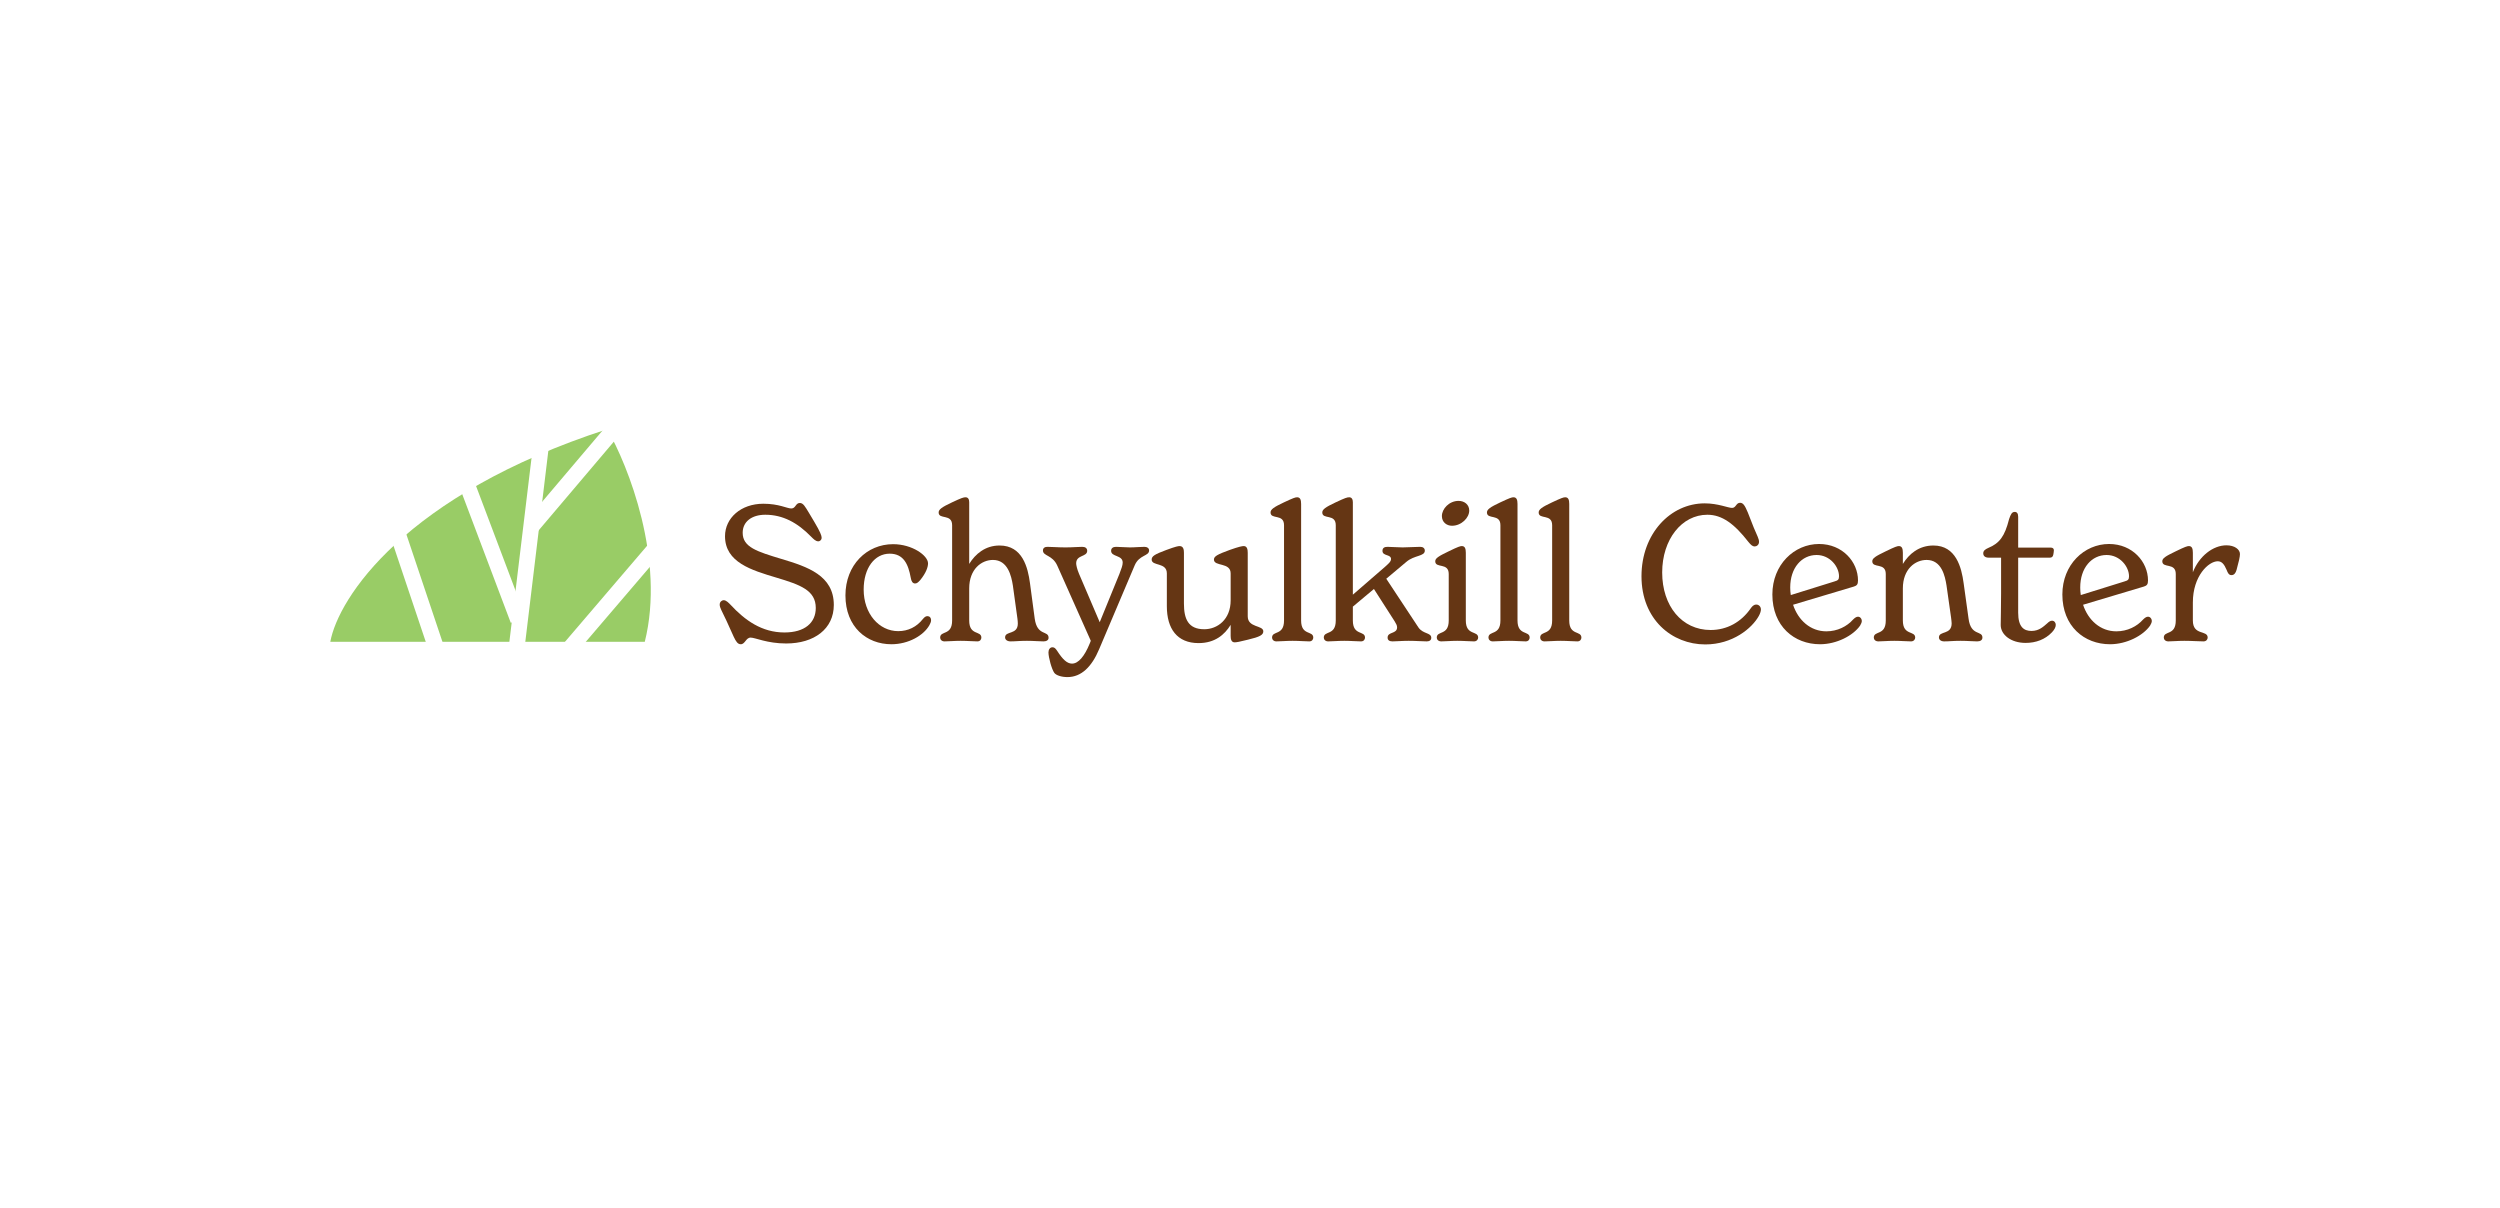 <svg width="1264" height="611" viewBox="0 0 1264 611" fill="none" xmlns="http://www.w3.org/2000/svg">
<g id="line-animation">
<rect width="1264" height="611" fill="white"/>
<path id="leaf" d="M307 217C204.6 250.2 171 302.5 167 324.5H326C336.4 282.9 317.667 235.5 307 217Z" fill="#99CC66"/>
<path id="stems" d="M233.5 238L262 313.5M222 332L198 260.5M268.5 266.5L313 214M284.5 332L340.5 266.5" stroke="white" stroke-width="8"/>
<path id="center" d="M273.5 225.5L260 337.5" stroke="white" stroke-width="8"/>
<g id="Schyulkill Center">
<path d="M374.536 325.728C376.744 325.728 377.128 322.368 379.528 322.368C381.832 322.368 387.88 325.344 397.48 325.344C411.688 325.344 421.576 317.952 421.576 305.856C421.576 290.976 408.328 286.56 395.176 282.624C382.792 278.88 375.496 276.672 375.496 269.376C375.496 263.808 380.008 260.256 386.92 260.256C395.848 260.256 403.24 264.288 410.152 271.392C411.4 272.64 412.456 273.696 413.704 273.696C414.664 273.696 415.432 272.832 415.432 271.968C415.432 270.816 414.76 268.992 411.688 263.808L409 259.296C407.08 256.128 406.12 254.304 404.392 254.304C402.184 254.304 402.376 257.088 400.072 257.088C397.96 257.088 393.832 254.688 385.96 254.688C374.536 254.688 366.568 261.984 366.568 271.104C366.568 284.352 380.008 288.288 392.488 292.032C404.68 295.68 412.456 298.464 412.456 307.392C412.456 314.88 406.888 319.776 396.616 319.776C385.192 319.776 376.648 313.632 369.352 305.76C368.584 304.992 367.24 303.456 365.896 303.456C364.936 303.456 363.88 304.32 363.88 305.664C363.88 307.296 364.84 308.544 367.336 313.92L370.984 321.984C372.136 324.384 373 325.728 374.536 325.728Z" fill="#653614"/>
<path d="M450.686 325.728C459.422 325.728 467.006 321.216 469.886 316.128C470.366 315.264 470.75 314.4 470.75 313.632C470.75 312.288 469.982 311.52 468.926 311.52C468.158 311.52 467.486 311.904 466.622 312.96C463.454 316.992 459.134 319.104 454.142 319.104C444.446 319.104 436.67 310.272 436.67 298.08C436.67 287.136 442.238 279.936 449.822 279.936C456.83 279.936 459.23 285.216 460.478 292.128C460.766 293.952 461.438 295.008 462.686 295.008C463.646 295.008 464.318 294.336 465.278 293.28C468.254 289.632 469.214 286.656 469.214 284.832C469.214 280.896 461.246 275.136 451.55 275.136C438.302 275.136 427.454 285.6 427.454 301.056C427.454 316.992 438.206 325.728 450.686 325.728Z" fill="#653614"/>
<path d="M523.152 312.768L520.752 294.816C519.696 286.944 517.008 275.808 505.392 275.808C498.096 275.808 493.104 280.128 490.032 285.12V253.92C490.032 252.576 489.552 251.424 488.208 251.424C487.152 251.424 486.192 251.712 481.296 254.016C476.208 256.416 474.576 257.568 474.576 259.104C474.576 262.848 481.392 259.584 481.392 265.536V313.728C481.392 321.504 475.344 318.72 475.344 322.368C475.344 323.232 476.016 324.288 477.552 324.288C479.664 324.288 482.352 324 485.712 324C489.168 324 492.048 324.288 494.16 324.288C495.6 324.288 496.176 323.232 496.176 322.368C496.176 318.72 490.032 321.504 490.032 313.728V297.504C490.032 287.712 496.272 283.104 502.032 283.104C509.52 283.104 511.344 291.168 512.112 296.064L514.416 312.768C514.512 313.536 514.608 314.496 514.608 315.264C514.608 321.12 508.176 318.816 508.176 322.272C508.176 323.424 509.232 324.288 510.96 324.288C513.552 324.288 515.184 324 519.216 324C523.056 324 524.976 324.288 527.568 324.288C529.008 324.288 530.16 323.712 530.16 322.464C530.16 318.624 524.4 321.792 523.152 312.768Z" fill="#653614"/>
<path d="M578.675 276.48C576.275 276.48 573.971 276.768 571.283 276.768C568.787 276.768 566.195 276.48 564.275 276.48C562.739 276.48 561.779 277.152 561.779 278.496C561.779 281.664 567.635 280.512 567.635 284.448C567.635 285.888 566.963 287.52 566.003 290.112L556.019 314.592L545.555 290.112C544.499 287.616 544.115 285.6 544.115 284.832C544.115 280.416 549.683 281.664 549.683 278.496C549.683 277.152 548.723 276.48 547.187 276.48C545.075 276.48 542.387 276.768 538.739 276.768C534.611 276.768 532.019 276.48 529.523 276.48C528.275 276.48 527.315 277.056 527.315 278.304C527.315 281.28 532.115 280.416 534.611 286.08L551.507 324L550.931 325.44C548.339 331.776 545.267 335.52 542.003 335.52C539.507 335.52 537.299 333.408 534.515 329.088C533.651 327.84 533.171 327.264 532.115 327.264C530.867 327.264 530.099 328.416 530.099 329.856C530.099 332.352 531.731 338.4 533.075 340.224C534.035 341.472 536.723 342.336 539.699 342.336C546.707 342.336 551.987 337.152 555.731 328.224L573.683 285.888C575.987 280.416 580.979 281.28 580.979 278.304C580.979 277.152 580.019 276.48 578.675 276.48Z" fill="#653614"/>
<path d="M630.855 311.616V279.552C630.855 277.824 630.567 276.096 628.839 276.096C628.071 276.096 626.439 276.384 621.831 278.016C615.495 280.32 613.767 281.28 613.767 282.912C613.767 286.56 622.215 284.16 622.215 289.92V303.552C622.215 313.248 615.495 318.144 608.871 318.144C600.711 318.144 598.599 312.864 598.599 305.184V279.552C598.599 278.016 598.407 276.096 596.391 276.096C595.719 276.096 594.471 276.288 589.575 278.112C583.911 280.224 582.279 281.184 582.279 282.912C582.279 286.368 589.959 284.16 589.959 289.92V306.528C589.959 317.856 595.143 325.152 605.991 325.152C614.247 325.152 619.143 320.928 622.215 315.936V321.504C622.215 323.04 622.503 324.768 624.231 324.768C625.191 324.768 626.727 324.48 630.951 323.424C636.999 321.984 638.727 321.024 638.727 319.2C638.727 316.032 630.855 317.472 630.855 311.616Z" fill="#653614"/>
<path d="M645.365 324.288C647.477 324.288 650.165 324 653.525 324C656.981 324 659.861 324.288 661.973 324.288C663.413 324.288 663.989 323.232 663.989 322.368C663.989 318.72 657.845 321.504 657.845 313.728V254.784C657.845 252.672 657.365 251.424 655.829 251.424C654.965 251.424 654.005 251.712 649.109 254.016C644.021 256.416 642.389 257.568 642.389 259.104C642.389 262.848 649.205 259.584 649.205 265.536V313.728C649.205 321.504 643.157 318.72 643.157 322.368C643.157 323.232 643.829 324.288 645.365 324.288Z" fill="#653614"/>
<path d="M717.121 317.184L700.897 292.608L711.073 284.064C715.105 280.608 720.385 281.376 720.385 278.4C720.385 277.152 719.425 276.48 718.081 276.48C715.681 276.48 711.745 276.768 709.153 276.768C706.561 276.768 703.489 276.48 701.473 276.48C699.937 276.48 698.977 277.056 698.977 278.496C698.977 281.28 703.297 280.128 703.297 282.624C703.297 283.968 702.049 284.928 700.609 286.272L684.001 300.672V253.92C684.001 252.576 683.521 251.424 682.177 251.424C681.121 251.424 680.161 251.712 675.265 254.016C670.177 256.416 668.545 257.568 668.545 259.104C668.545 262.848 675.361 259.584 675.361 265.536V313.728C675.361 321.504 669.313 318.72 669.313 322.368C669.313 323.232 669.985 324.288 671.521 324.288C673.633 324.288 676.321 324 679.681 324C683.137 324 686.017 324.288 688.129 324.288C689.569 324.288 690.145 323.232 690.145 322.368C690.145 318.72 684.001 321.504 684.001 313.728V306.72L694.657 297.792L705.121 314.112C705.889 315.36 706.369 316.224 706.369 317.184C706.369 320.64 701.569 319.296 701.569 322.368C701.569 323.712 702.529 324.288 704.065 324.288C706.177 324.288 708.577 324 712.225 324C716.257 324 718.849 324.288 721.345 324.288C722.689 324.288 723.649 323.712 723.649 322.464C723.649 319.776 719.425 320.64 717.121 317.184Z" fill="#653614"/>
<path d="M734.109 265.824C738.909 265.824 742.845 261.792 742.845 258.144C742.845 255.072 740.349 253.248 737.469 253.248C732.669 253.248 729.021 257.28 729.021 260.928C729.021 264.096 731.517 265.824 734.109 265.824ZM728.733 324.288C730.749 324.288 733.437 324 736.797 324C740.253 324 743.133 324.288 745.245 324.288C746.685 324.288 747.357 323.232 747.357 322.368C747.357 318.72 741.117 321.504 741.117 313.728V279.456C741.117 277.344 740.637 276.096 739.101 276.096C738.333 276.096 737.277 276.384 732.381 278.784C727.389 281.184 725.661 282.24 725.661 283.776C725.661 287.52 732.477 284.256 732.477 290.208V313.728C732.477 321.504 726.429 318.72 726.429 322.368C726.429 323.232 727.101 324.288 728.733 324.288Z" fill="#653614"/>
<path d="M754.771 324.288C756.883 324.288 759.571 324 762.931 324C766.387 324 769.267 324.288 771.379 324.288C772.819 324.288 773.395 323.232 773.395 322.368C773.395 318.72 767.251 321.504 767.251 313.728V254.784C767.251 252.672 766.771 251.424 765.235 251.424C764.371 251.424 763.411 251.712 758.515 254.016C753.427 256.416 751.795 257.568 751.795 259.104C751.795 262.848 758.611 259.584 758.611 265.536V313.728C758.611 321.504 752.563 318.72 752.563 322.368C752.563 323.232 753.235 324.288 754.771 324.288Z" fill="#653614"/>
<path d="M780.927 324.288C783.039 324.288 785.727 324 789.087 324C792.543 324 795.423 324.288 797.535 324.288C798.975 324.288 799.551 323.232 799.551 322.368C799.551 318.72 793.407 321.504 793.407 313.728V254.784C793.407 252.672 792.927 251.424 791.391 251.424C790.527 251.424 789.567 251.712 784.671 254.016C779.583 256.416 777.951 257.568 777.951 259.104C777.951 262.848 784.767 259.584 784.767 265.536V313.728C784.767 321.504 778.719 318.72 778.719 322.368C778.719 323.232 779.391 324.288 780.927 324.288Z" fill="#653614"/>
<path d="M862.192 325.824C876.016 325.824 885.808 317.664 889.264 311.424C889.936 310.176 890.32 309.024 890.32 308.16C890.32 306.624 889.168 305.664 888.016 305.664C886.576 305.664 885.808 306.72 885.232 307.488C880.336 314.592 873.136 318.528 864.88 318.528C850.384 318.528 840.4 306.432 840.4 289.44C840.4 272.736 850.288 260.256 863.248 260.256C870.736 260.256 876.88 264.864 883.984 273.984C885.232 275.52 886.096 276.288 887.152 276.288C888.112 276.288 889.36 275.52 889.36 273.984C889.36 272.352 888.496 271.104 886.672 266.688L883.696 259.104C882.16 255.456 881.296 254.208 879.76 254.208C877.744 254.208 877.744 256.8 875.728 256.8C873.712 256.8 868.624 254.496 861.904 254.496C844.528 254.496 829.936 269.856 829.936 291.36C829.936 313.248 845.392 325.824 862.192 325.824Z" fill="#653614"/>
<path d="M939.404 311.808C938.636 311.808 937.868 312.288 936.908 313.248C933.836 316.704 929.036 319.2 923.372 319.2C915.404 319.2 909.164 313.632 906.572 305.76L937.388 296.544C938.828 296.064 939.404 295.488 939.404 293.472C939.404 284.064 931.532 275.04 919.724 275.04C907.148 275.04 896.108 285.504 896.108 300.576C896.108 316.608 907.148 325.728 920.204 325.728C928.556 325.728 936.908 321.408 940.46 316.32C941.036 315.36 941.324 314.592 941.324 314.016C941.324 312.768 940.46 311.808 939.404 311.808ZM918.476 280.608C925.292 280.608 929.804 286.56 929.804 291.36C929.804 292.992 929.324 293.472 927.596 293.952L905.42 300.864C905.228 299.616 905.132 298.368 905.132 297.024C905.132 287.136 910.892 280.608 918.476 280.608Z" fill="#653614"/>
<path d="M995.302 312.768L992.806 294.816C991.75 286.944 988.966 275.808 977.542 275.808C970.15 275.808 965.158 280.128 962.086 285.12V279.456C962.086 277.344 961.606 276.096 960.07 276.096C959.302 276.096 958.246 276.384 953.35 278.784C948.358 281.184 946.63 282.24 946.63 283.776C946.63 287.52 953.446 284.256 953.446 290.208V313.728C953.446 321.504 947.398 318.72 947.398 322.368C947.398 323.232 948.07 324.288 949.702 324.288C951.718 324.288 954.406 324 957.766 324C961.222 324 964.102 324.288 966.214 324.288C967.654 324.288 968.326 323.232 968.326 322.368C968.326 318.72 962.086 321.504 962.086 313.728V297.504C962.086 287.712 968.326 283.104 974.086 283.104C981.67 283.104 983.398 291.168 984.166 296.064L986.47 312.288C986.566 313.248 986.758 314.4 986.758 315.168C986.758 321.12 980.326 318.816 980.326 322.272C980.326 323.424 981.286 324.288 983.014 324.288C985.606 324.288 987.334 324 991.27 324C995.11 324 997.126 324.288 999.622 324.288C1001.16 324.288 1002.31 323.712 1002.31 322.368C1002.31 318.624 996.454 321.792 995.302 312.768Z" fill="#653614"/>
<path d="M1037.48 313.824C1036.62 313.824 1035.75 314.496 1035.18 315.072C1033.26 316.704 1031.05 319.008 1027.11 319.008C1023.18 319.008 1020.39 316.896 1020.39 309.792V281.952H1036.43C1037.39 281.952 1037.96 281.472 1038.15 280.416C1038.25 279.84 1038.44 278.88 1038.44 278.208C1038.44 277.344 1037.87 276.864 1036.81 276.864H1020.39V261.312C1020.39 259.584 1019.72 258.816 1018.67 258.816C1017.23 258.816 1016.65 259.968 1015.79 262.464C1013.58 271.2 1010.99 274.656 1005.23 277.056C1003.69 277.728 1002.73 278.496 1002.73 279.744C1002.73 281.184 1003.79 281.952 1005.51 281.952H1011.75V300C1011.75 306.624 1011.56 314.016 1011.56 316.032C1011.56 320.928 1016.75 325.056 1024.14 325.056C1029.32 325.056 1034.03 323.328 1037.48 319.68C1038.73 318.336 1039.4 317.088 1039.4 315.936C1039.4 314.784 1038.63 313.824 1037.48 313.824Z" fill="#653614"/>
<path d="M1086.03 311.808C1085.26 311.808 1084.49 312.288 1083.53 313.248C1080.46 316.704 1075.66 319.2 1070 319.2C1062.03 319.2 1055.79 313.632 1053.2 305.76L1084.01 296.544C1085.45 296.064 1086.03 295.488 1086.03 293.472C1086.03 284.064 1078.16 275.04 1066.35 275.04C1053.77 275.04 1042.73 285.504 1042.73 300.576C1042.73 316.608 1053.77 325.728 1066.83 325.728C1075.18 325.728 1083.53 321.408 1087.08 316.32C1087.66 315.36 1087.95 314.592 1087.95 314.016C1087.95 312.768 1087.08 311.808 1086.03 311.808ZM1065.1 280.608C1071.92 280.608 1076.43 286.56 1076.43 291.36C1076.43 292.992 1075.95 293.472 1074.22 293.952L1052.04 300.864C1051.85 299.616 1051.76 298.368 1051.76 297.024C1051.76 287.136 1057.52 280.608 1065.1 280.608Z" fill="#653614"/>
<path d="M1125.7 275.712C1118.89 275.712 1111.88 281.184 1108.71 289.344V279.456C1108.71 277.344 1108.23 276.096 1106.7 276.096C1105.93 276.096 1104.87 276.384 1099.97 278.784C1094.98 281.184 1093.26 282.24 1093.26 283.776C1093.26 287.52 1100.07 284.256 1100.07 290.208V313.728C1100.07 321.504 1094.02 318.72 1094.02 322.368C1094.02 323.232 1094.7 324.288 1096.33 324.288C1098.34 324.288 1101.03 324 1104.39 324C1108.33 324 1111.69 324.288 1114.09 324.288C1115.53 324.288 1116.2 323.232 1116.2 322.368C1116.2 318.432 1108.71 321.504 1108.71 313.728V304.608C1108.71 291.168 1116.68 283.776 1121.29 283.776C1123.3 283.776 1124.55 285.216 1125.8 288.192C1126.38 289.728 1126.95 290.784 1128.2 290.784C1129.54 290.784 1130.31 289.824 1130.79 288.192C1131.94 283.968 1132.52 281.568 1132.52 280.128C1132.52 277.728 1129.74 275.712 1125.7 275.712Z" fill="#653614"/>
</g>
<rect id="clippath" x="146" y="325" width="215" height="94" fill="white"/>
</g>
</svg>
